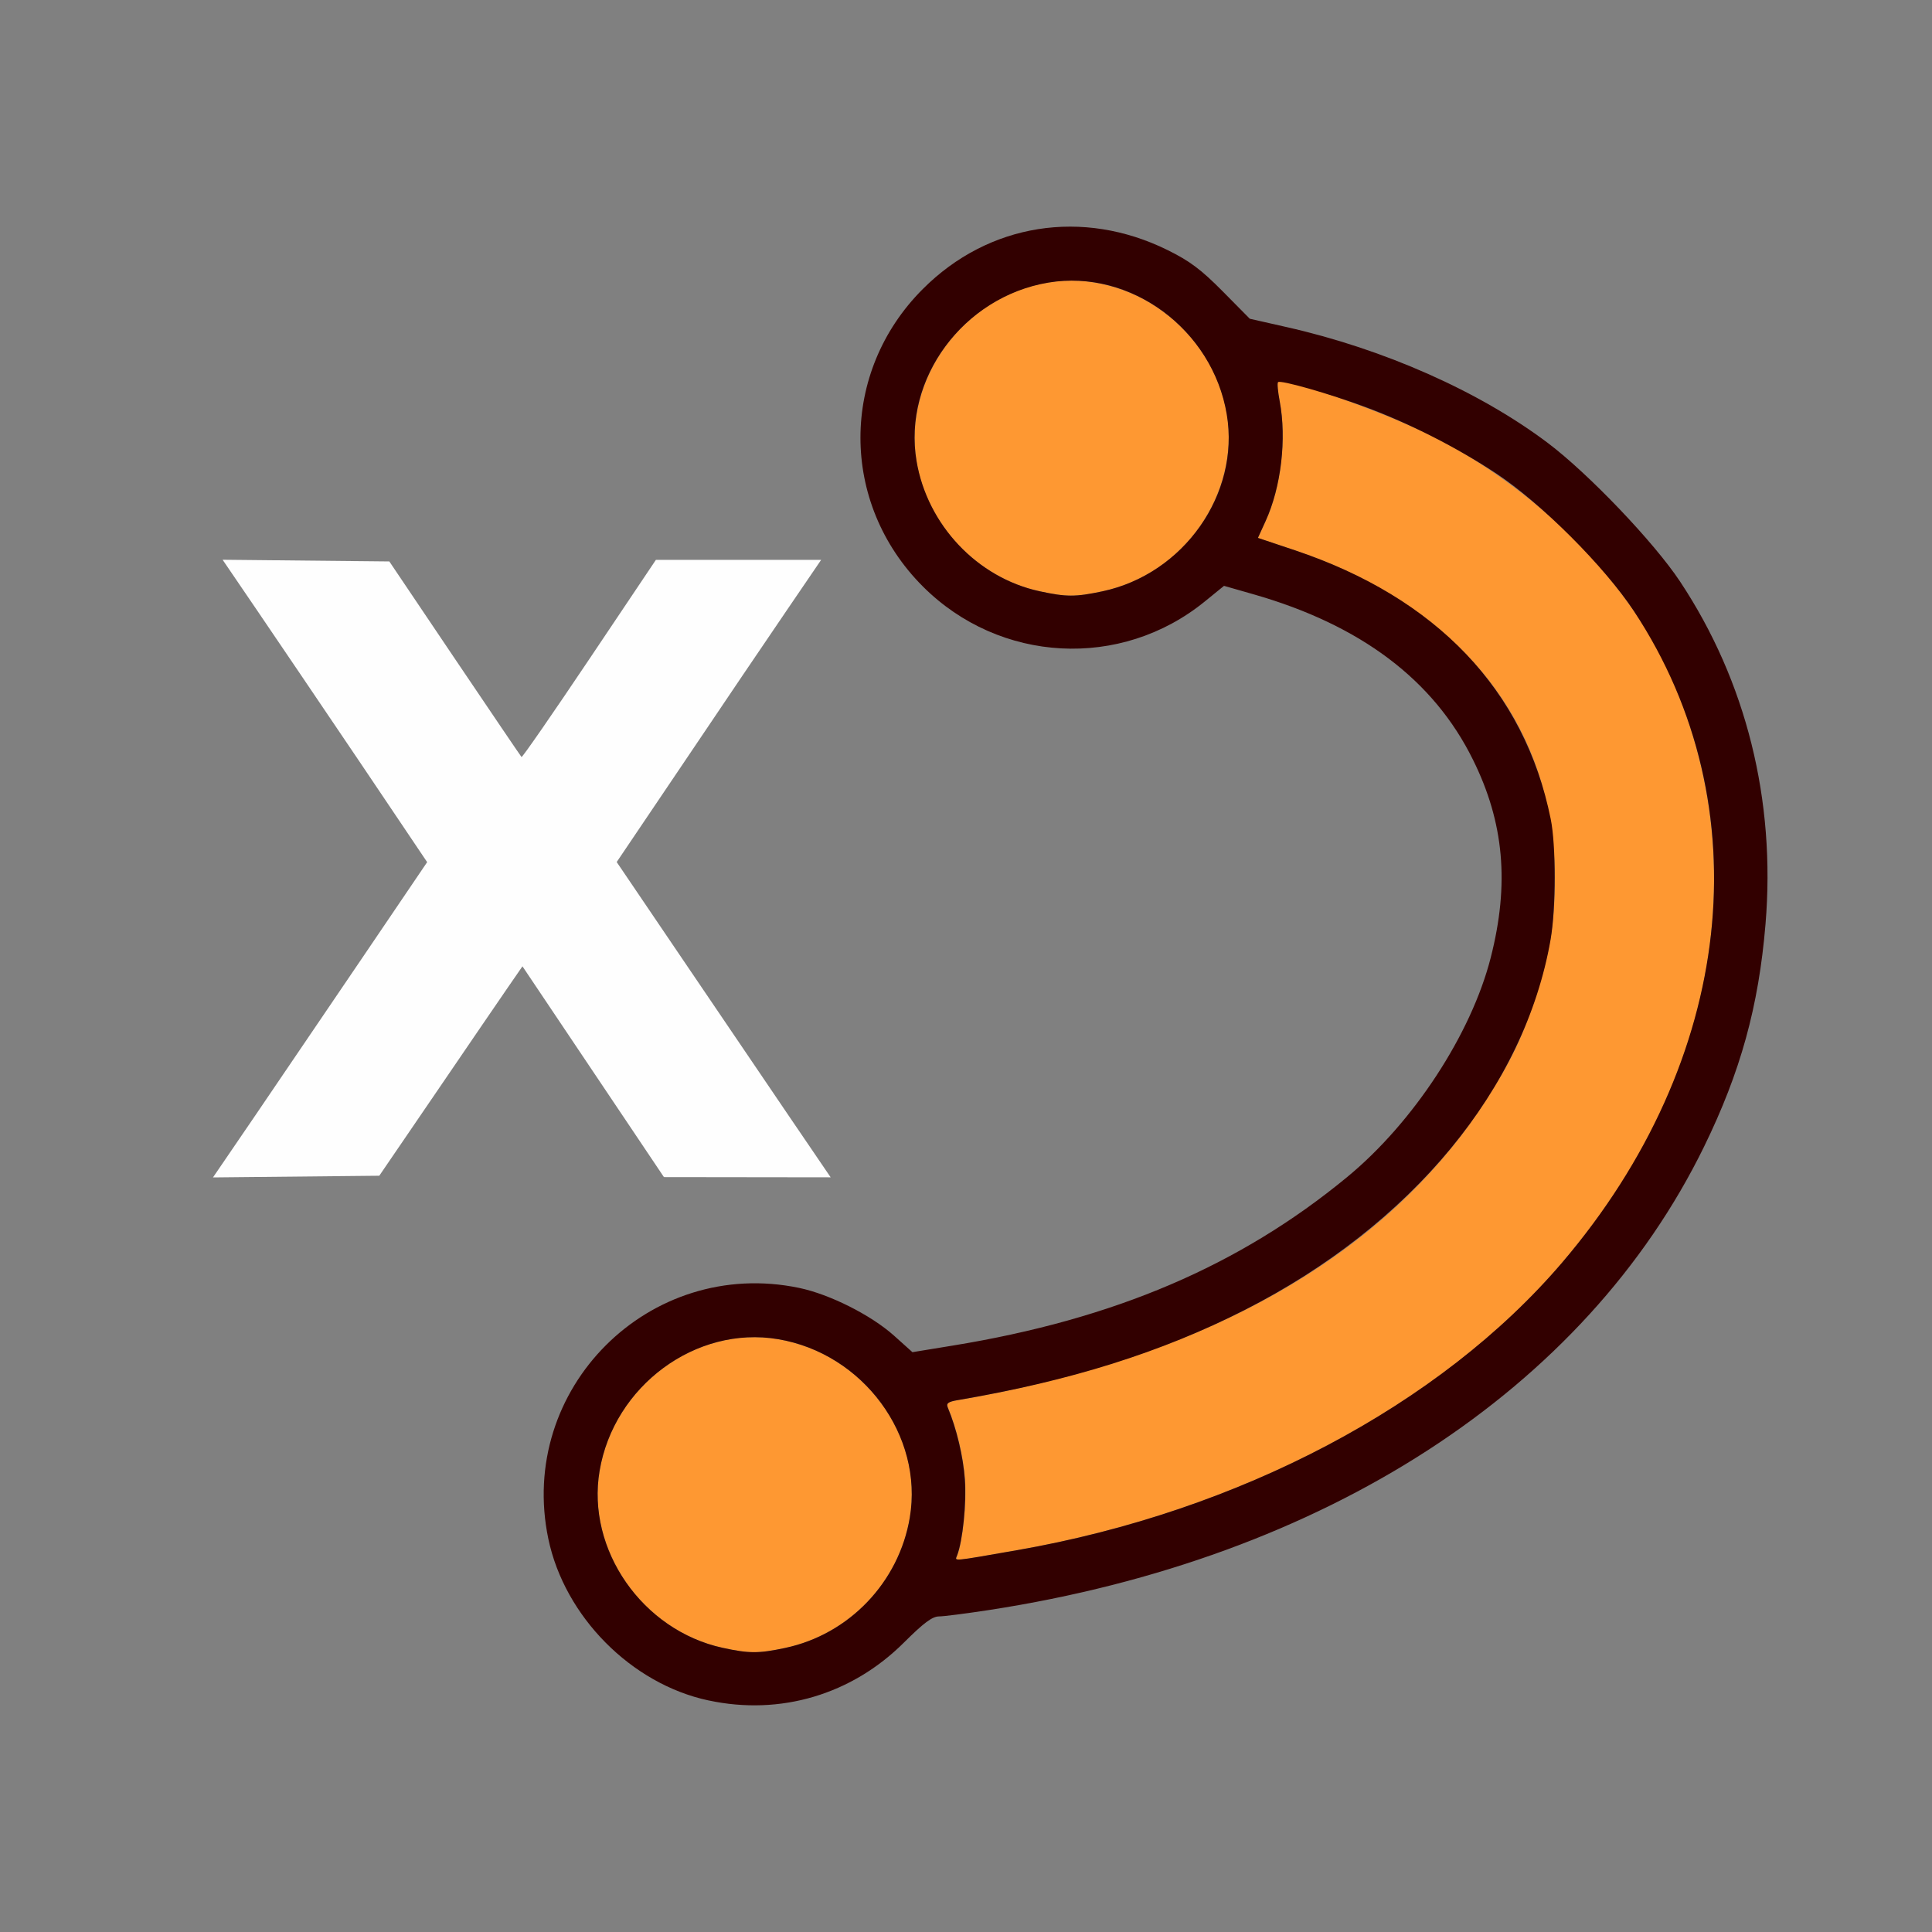 <?xml version="1.0" encoding="UTF-8" standalone="no"?>
<!-- Created with Inkscape (http://www.inkscape.org/) -->

<svg
   version="1.1"
   id="svg2"
   width="1600"
   height="1600"
   viewBox="0 0 1600 1600"
   sodipodi:docname="curve_parameter.svg"
   inkscape:version="1.2.2 (732a01da63, 2022-12-09)"
   xmlns:inkscape="http://www.inkscape.org/namespaces/inkscape"
   xmlns:sodipodi="http://sodipodi.sourceforge.net/DTD/sodipodi-0.dtd"
   xmlns="http://www.w3.org/2000/svg"
   xmlns:svg="http://www.w3.org/2000/svg"
   xmlns:rdf="http://www.w3.org/1999/02/22-rdf-syntax-ns#"
   xmlns:cc="http://creativecommons.org/ns#"
   xmlns:dc="http://purl.org/dc/elements/1.1/">
  <rect x="0" y="0" width="1600" height="1600" fill="#808080" stroke="none"/>
  <defs
     id="defs6" />
  <sodipodi:namedview
     pagecolor="#808080"
     bordercolor="#666666"
     borderopacity="1"
     objecttolerance="10"
     gridtolerance="10"
     guidetolerance="10"
     inkscape:pageopacity="0"
     inkscape:pageshadow="2"
     inkscape:window-width="1993"
     inkscape:window-height="1009"
     id="namedview4"
     showgrid="false"
     inkscape:zoom="0.5"
     inkscape:cx="347"
     inkscape:cy="604"
     inkscape:window-x="-8"
     inkscape:window-y="-8"
     inkscape:window-maximized="1"
     inkscape:current-layer="CURVE_PARAMETER"
     inkscape:showpageshadow="0"
     inkscape:pagecheckerboard="true"
     inkscape:deskcolor="#d1d1d1" />
  <g
     id="CURVE_PARAMETER"
     transform="matrix(87.5,0,0,87.5,100,100)"
     style="stroke-width:0.011">
    <path
       style="fill:none;stroke-width:0"
       d="M 0,8 V 0 h 8 8 v 8 8 H 8 0 Z m 6.422,6.953 c 0.364,-0.076 0.71,-0.268 0.993,-0.552 0.184,-0.184 0.266,-0.245 0.329,-0.245 0.046,-1.87e-4 0.261,-0.028 0.477,-0.061 2.49,-0.384 4.48,-1.404 5.851,-2.999 1.084,-1.261 1.625,-2.834 1.497,-4.356 C 15.493,5.845 15.231,5.073 14.759,4.362 14.512,3.988 13.892,3.338 13.506,3.048 12.858,2.56 11.956,2.161 11.035,1.953 L 10.686,1.874 10.429,1.614 C 10.224,1.407 10.118,1.328 9.906,1.223 9.104,0.828 8.213,0.97 7.592,1.592 c -0.788,0.788 -0.788,2.029 0,2.816 0.727,0.727 1.875,0.788 2.669,0.142 l 0.182,-0.148 0.283,0.081 c 0.76,0.218 1.39,0.601 1.772,1.08 0.415,0.52 0.629,1.227 0.56,1.859 C 12.914,8.748 11.988,9.95 10.495,10.748 9.739,11.152 8.879,11.429 7.872,11.593 L 7.493,11.655 7.317,11.497 C 6.981,11.197 6.461,11.001 6,11.001 c -1.091,0 -1.999,0.908 -1.999,1.999 0,0.741 0.439,1.454 1.094,1.777 0.432,0.214 0.87,0.272 1.327,0.176 z M 2.991,9.188 C 3.29,8.749 3.595,8.303 3.668,8.197 L 3.802,8.003 4.471,9 5.141,9.998 l 0.789,0.001 0.789,0.001 L 6.32,9.414 C 6.101,9.092 5.646,8.42 5.308,7.922 L 4.694,7.016 5.337,6.063 C 5.69,5.538 6.125,4.895 6.304,4.633 L 6.629,4.156 H 5.847 5.065 L 4.435,5.095 C 4.088,5.612 3.8,6.029 3.793,6.022 3.787,6.016 3.503,5.597 3.162,5.091 L 2.543,4.172 1.753,4.164 0.964,4.155 1.289,4.632 C 1.468,4.895 1.904,5.539 2.258,6.063 l 0.643,0.954 -0.615,0.905 C 1.948,8.421 1.492,9.092 1.273,9.415 L 0.874,10.001 1.661,9.993 2.447,9.984 Z"
       id="path825"
       inkscape:connector-curvature="0" />
    <path
       style="fill:#fefefe;stroke-width:0"
       d="M 1.273,9.415 C 1.492,9.092 1.948,8.421 2.286,7.923 L 2.9,7.017 2.258,6.063 C 1.904,5.539 1.468,4.895 1.289,4.632 l -0.325,-0.477 0.789,0.008 0.789,0.008 0.619,0.919 C 3.503,5.597 3.787,6.016 3.793,6.022 3.8,6.029 4.088,5.612 4.435,5.095 L 5.065,4.156 h 0.782 0.782 L 6.304,4.633 C 6.125,4.895 5.69,5.538 5.337,6.063 L 4.694,7.016 5.308,7.922 C 5.646,8.42 6.101,9.092 6.32,9.414 L 6.719,10 5.93,9.999 5.141,9.998 4.471,9 3.802,8.003 3.668,8.197 C 3.595,8.303 3.29,8.749 2.991,9.188 l -0.544,0.797 -0.787,0.008 -0.787,0.008 z"
       id="path823"
       inkscape:connector-curvature="0" />
    <path
       style="fill:#fe9832;stroke-width:0"
       d="M 5.696,14.453 C 4.938,14.288 4.406,13.524 4.532,12.779 c 0.136,-0.805 0.912,-1.379 1.689,-1.247 0.805,0.136 1.379,0.912 1.247,1.689 -0.103,0.612 -0.575,1.105 -1.179,1.233 -0.255,0.054 -0.34,0.054 -0.594,-0.001 z m 2.221,-0.873 c 0.053,-0.139 0.09,-0.494 0.074,-0.719 -0.015,-0.216 -0.079,-0.484 -0.161,-0.68 -0.018,-0.043 8.594e-4,-0.057 0.098,-0.073 2.337,-0.398 4.036,-1.361 4.987,-2.827 C 13.149,8.919 13.268,8.672 13.39,8.3 13.528,7.876 13.575,7.586 13.573,7.156 13.57,5.718 12.67,4.588 11.113,4.066 L 10.763,3.949 10.836,3.789 C 10.983,3.466 11.036,3.01 10.969,2.655 10.951,2.564 10.944,2.483 10.953,2.474 c 0.052,-0.052 0.968,0.267 1.438,0.501 0.983,0.488 1.841,1.337 2.254,2.23 0.831,1.798 0.456,3.893 -1.001,5.601 -1.152,1.351 -3.055,2.355 -5.159,2.723 -0.629,0.11 -0.589,0.106 -0.568,0.051 z M 8.696,4.453 C 7.938,4.288 7.406,3.524 7.532,2.779 7.667,1.974 8.444,1.401 9.221,1.532 10.026,1.667 10.599,2.444 10.468,3.221 10.365,3.833 9.893,4.326 9.29,4.454 9.035,4.508 8.95,4.508 8.696,4.453 Z"
       id="path821"
       inkscape:connector-curvature="0" />
    <path
       style="fill:#320000;stroke-width:0"
       d="M 5.562,14.951 C 4.832,14.795 4.201,14.157 4.047,13.422 3.75,12.002 5.002,10.75 6.422,11.047 c 0.29,0.061 0.677,0.256 0.895,0.45 L 7.493,11.655 7.872,11.593 C 9.405,11.343 10.589,10.837 11.607,9.998 12.234,9.482 12.782,8.644 12.966,7.922 13.145,7.223 13.093,6.642 12.798,6.047 12.426,5.293 11.736,4.773 10.725,4.483 l -0.283,-0.081 -0.182,0.148 C 9.467,5.196 8.319,5.135 7.592,4.408 c -0.788,-0.788 -0.788,-2.029 0,-2.816 C 8.213,0.97 9.104,0.828 9.906,1.223 c 0.211,0.104 0.318,0.184 0.523,0.391 l 0.257,0.26 0.349,0.079 c 0.921,0.208 1.823,0.608 2.471,1.096 0.385,0.29 1.006,0.94 1.253,1.313 0.625,0.943 0.906,2.069 0.808,3.243 -0.065,0.778 -0.236,1.398 -0.582,2.106 -1.125,2.299 -3.585,3.894 -6.764,4.384 -0.216,0.033 -0.431,0.061 -0.477,0.061 -0.063,2.5e-4 -0.145,0.062 -0.329,0.245 -0.495,0.495 -1.172,0.696 -1.852,0.55 z m 0.727,-0.497 C 6.893,14.326 7.365,13.833 7.468,13.221 7.599,12.444 7.026,11.667 6.221,11.532 5.444,11.401 4.667,11.974 4.532,12.779 c -0.126,0.745 0.406,1.509 1.164,1.674 0.254,0.055 0.339,0.055 0.594,0.001 z M 8.484,13.529 c 2.104,-0.367 4.006,-1.372 5.159,-2.723 C 15.274,8.893 15.54,6.489 14.323,4.643 14.043,4.219 13.443,3.619 13.016,3.337 12.647,3.093 12.194,2.863 11.781,2.71 11.442,2.584 10.976,2.451 10.953,2.474 c -0.009,0.009 -0.001,0.09 0.016,0.181 0.067,0.355 0.014,0.811 -0.133,1.133 l -0.073,0.16 0.349,0.117 c 1.341,0.449 2.174,1.323 2.422,2.543 0.051,0.248 0.05,0.848 -8.9e-4,1.141 -0.245,1.408 -1.314,2.702 -2.896,3.507 -0.787,0.4 -1.647,0.671 -2.711,0.852 -0.097,0.016 -0.116,0.031 -0.098,0.073 0.082,0.196 0.146,0.464 0.161,0.68 0.016,0.225 -0.02,0.58 -0.074,0.719 -0.021,0.055 -0.062,0.059 0.568,-0.051 z M 9.29,4.454 C 10.061,4.291 10.595,3.531 10.468,2.779 10.333,1.974 9.556,1.401 8.779,1.532 7.974,1.667 7.401,2.444 7.532,3.221 c 0.102,0.604 0.574,1.104 1.164,1.232 0.254,0.055 0.339,0.055 0.594,0.001 z"
       id="path819"
       inkscape:connector-curvature="0" />
  </g>
</svg>
